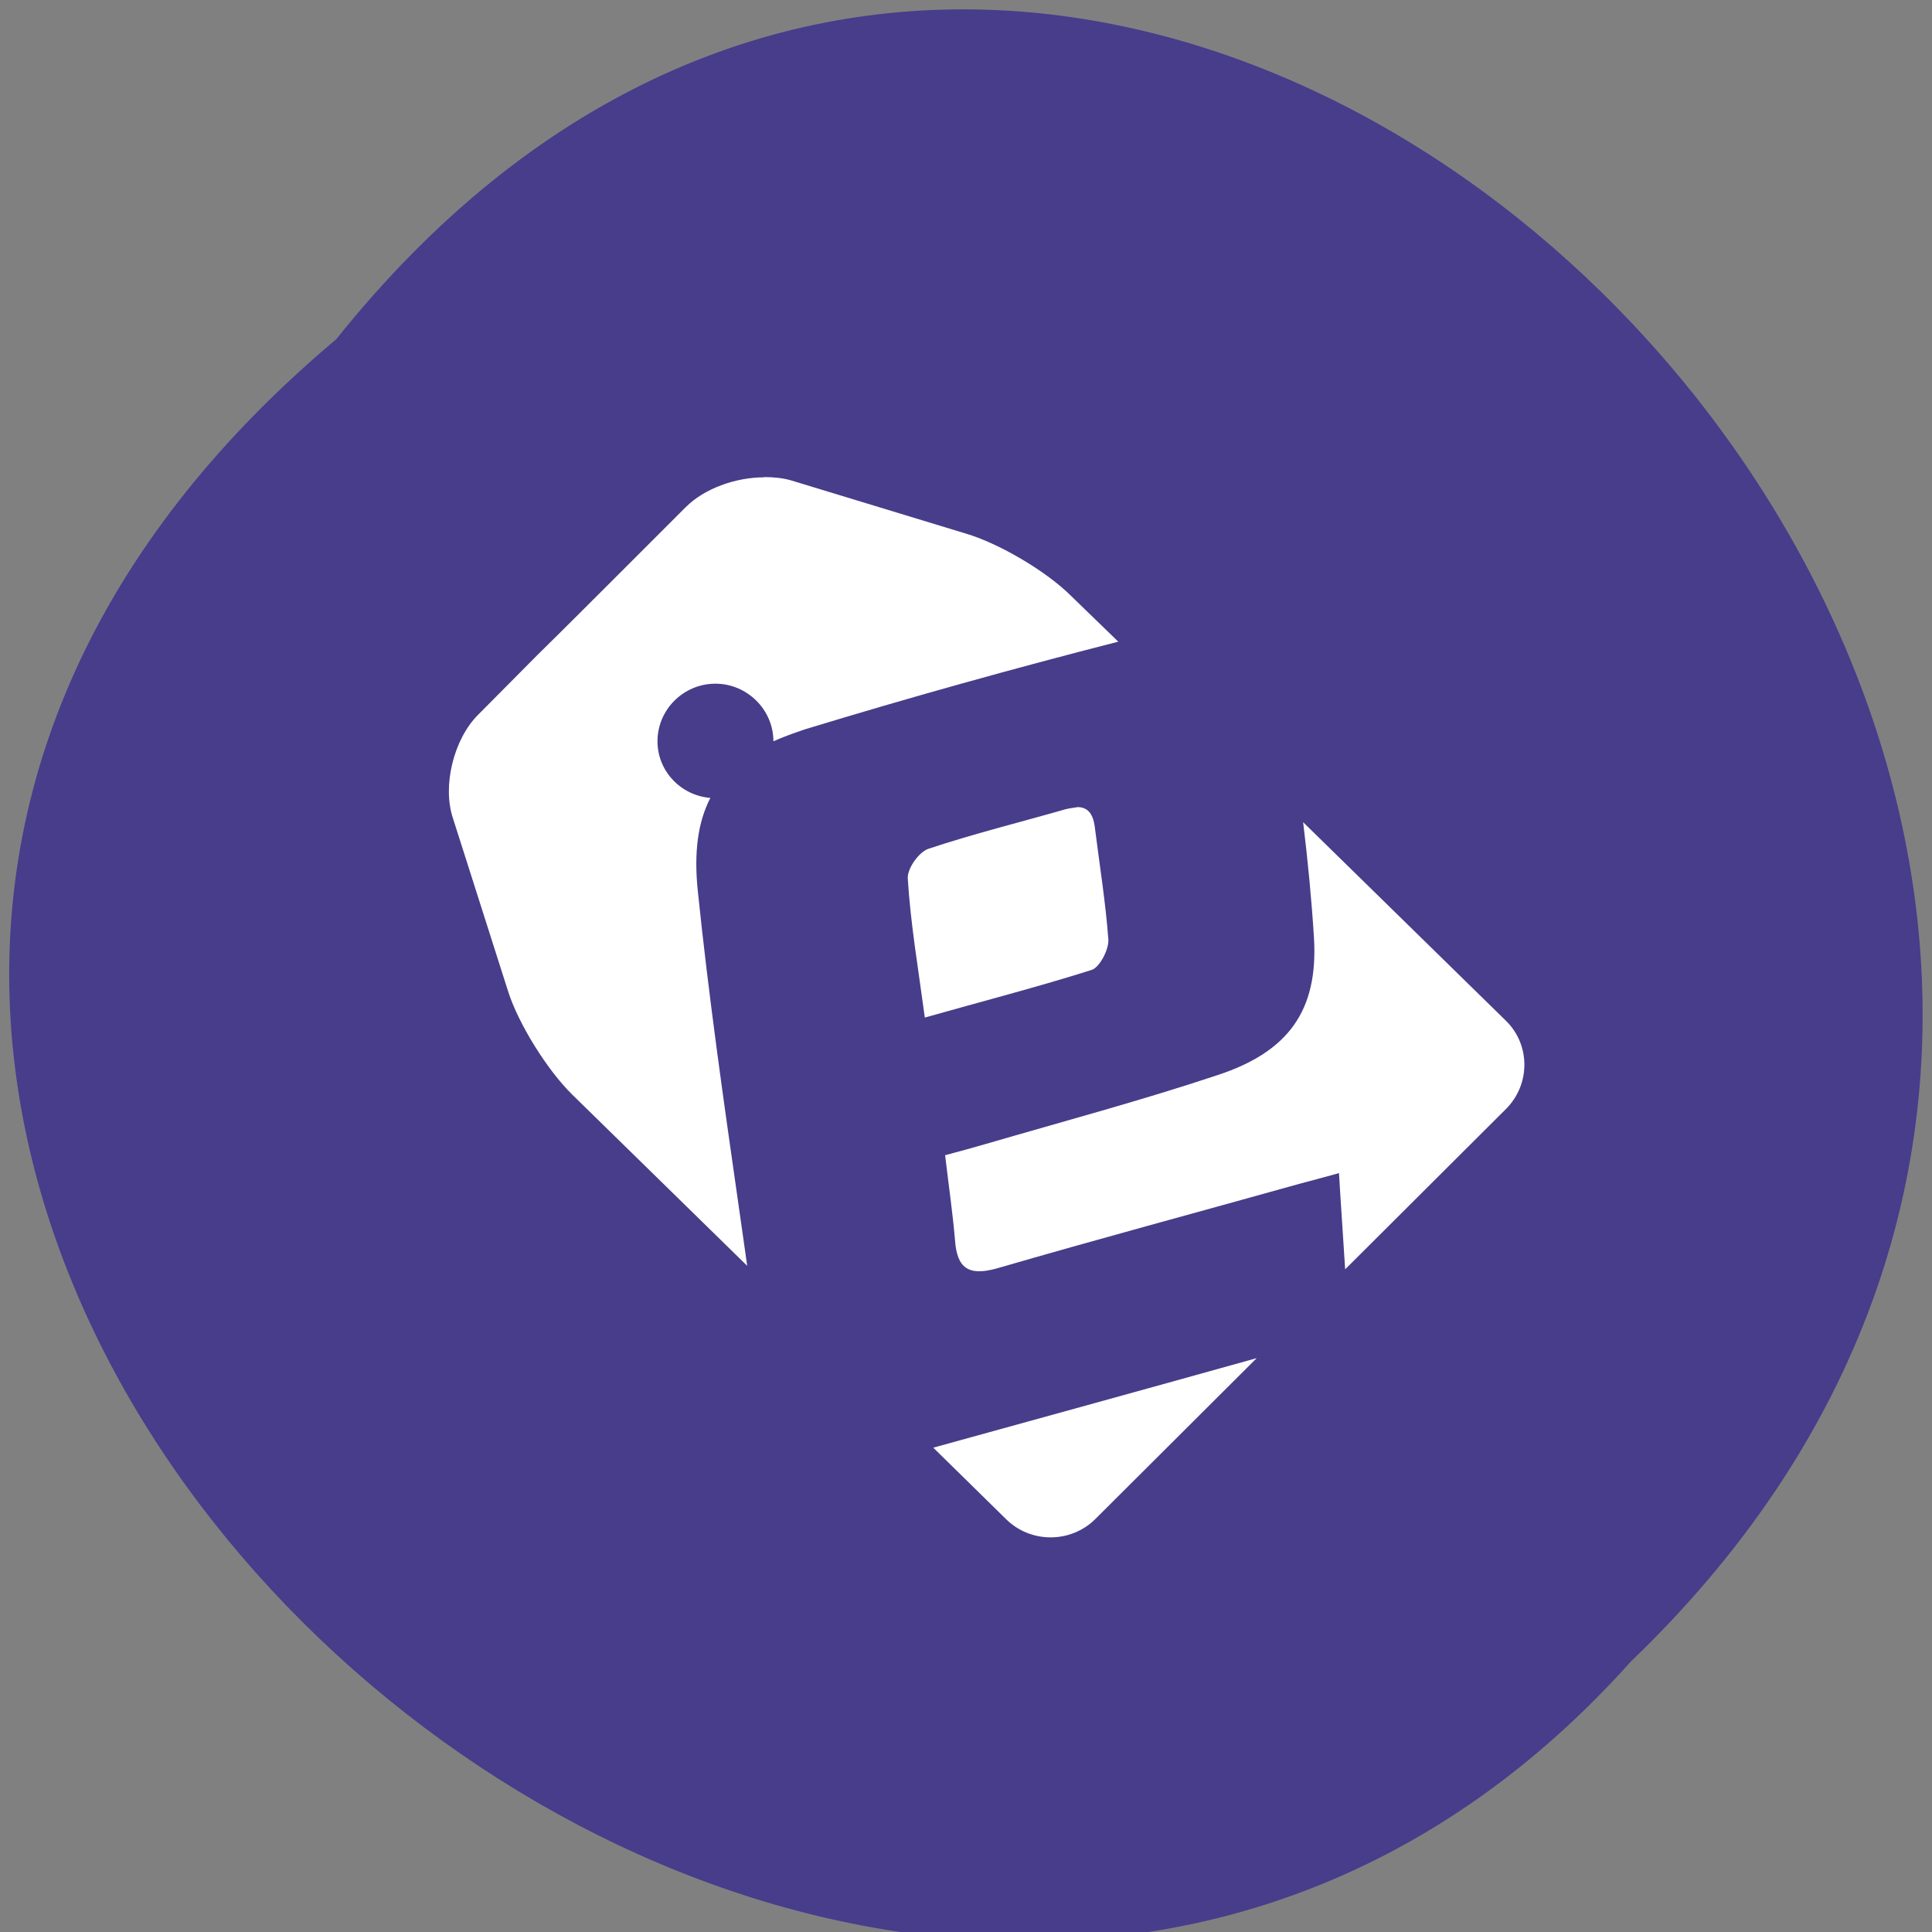 <svg xmlns="http://www.w3.org/2000/svg" viewBox="0 0 16 16"><rect x="0" y="0" width="16" height="16" fill="#808080" stroke="none"/><path d="m 2.785 2.809 c 6.492 -8.121 18.207 3.766 10.723 10.949 c -6.441 7.199 -18.941 -4.04 -10.723 -10.949" fill="#473d8b"/><path d="m 6.328 3.953 c -0.238 0 -0.496 0.094 -0.648 0.246 l -0.492 0.492 c -0.203 0.203 -0.535 0.535 -0.738 0.734 l -0.492 0.496 c -0.199 0.199 -0.297 0.586 -0.207 0.855 l 0.457 1.434 c 0.086 0.27 0.324 0.652 0.531 0.855 l 1.449 1.418 c -0.023 -0.164 -0.047 -0.328 -0.07 -0.492 c -0.125 -0.871 -0.25 -1.746 -0.34 -2.621 c -0.031 -0.309 0 -0.559 0.105 -0.762 c -0.246 -0.02 -0.438 -0.223 -0.438 -0.469 c 0 -0.262 0.215 -0.477 0.48 -0.477 c 0.262 0 0.48 0.215 0.48 0.477 c 0.078 -0.035 0.164 -0.066 0.258 -0.098 c 0.859 -0.262 1.727 -0.504 2.598 -0.727 l -0.391 -0.379 c -0.203 -0.203 -0.594 -0.434 -0.871 -0.516 l -1.449 -0.441 c -0.07 -0.02 -0.145 -0.027 -0.223 -0.027 m 2.594 2.734 c -0.027 0.004 -0.059 0.008 -0.094 0.016 c -0.379 0.109 -0.762 0.203 -1.137 0.328 c -0.082 0.027 -0.18 0.168 -0.172 0.25 c 0.023 0.371 0.086 0.738 0.141 1.148 c 0.484 -0.137 0.938 -0.254 1.383 -0.395 c 0.066 -0.023 0.141 -0.168 0.137 -0.25 c -0.023 -0.313 -0.074 -0.625 -0.113 -0.938 c -0.016 -0.113 -0.063 -0.16 -0.145 -0.16 m 1.871 0.125 c 0.039 0.32 0.07 0.641 0.09 0.961 c 0.035 0.602 -0.215 0.941 -0.797 1.133 c -0.633 0.211 -1.277 0.383 -1.918 0.57 c -0.105 0.031 -0.211 0.059 -0.34 0.094 c 0.031 0.262 0.063 0.48 0.082 0.703 c 0.016 0.23 0.109 0.301 0.348 0.234 c 0.832 -0.242 1.664 -0.465 2.5 -0.699 c 0.098 -0.027 0.195 -0.051 0.332 -0.09 c 0.016 0.277 0.035 0.535 0.051 0.797 l 1.332 -1.328 c 0.203 -0.203 0.203 -0.531 0 -0.73 m -2.063 2.793 c -0.895 0.25 -1.789 0.496 -2.68 0.742 l 0.605 0.594 c 0.203 0.199 0.535 0.199 0.738 -0.004 l 1.332 -1.328 c 0 0 0.004 -0.004 0.004 -0.004" fill="#fff"/></svg>